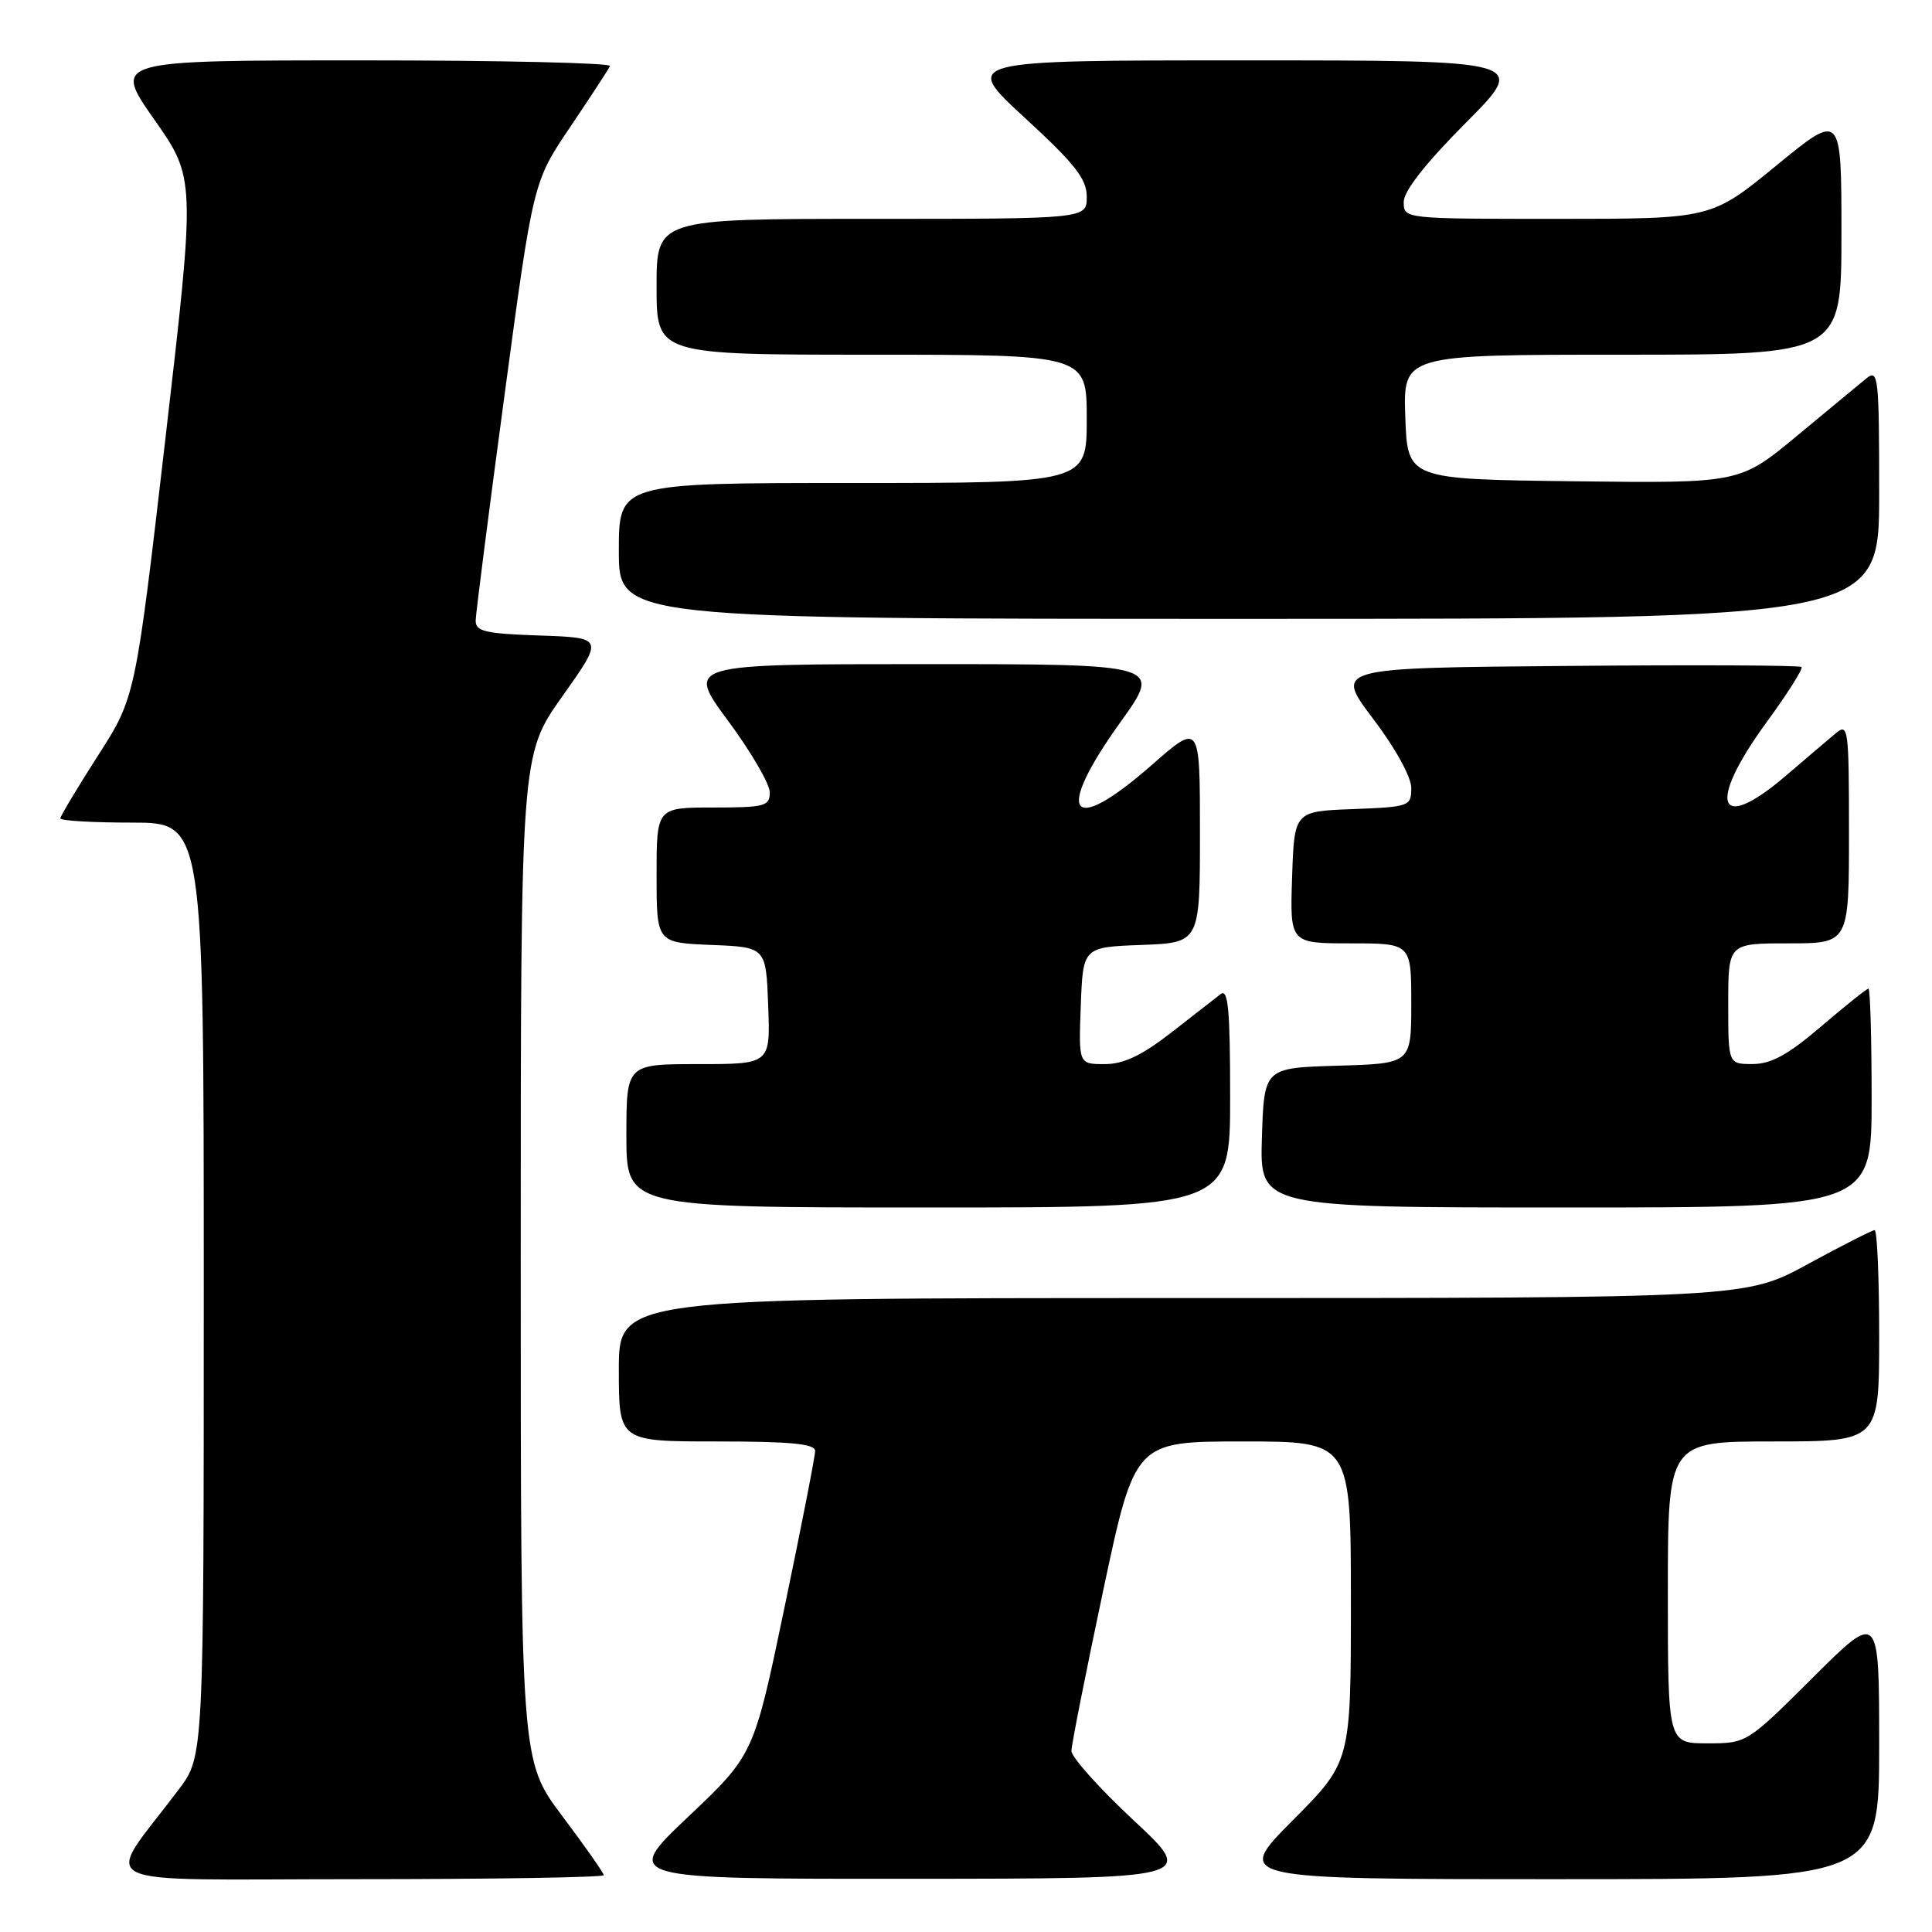 <?xml version="1.0" encoding="UTF-8" standalone="no"?>
<!DOCTYPE svg PUBLIC "-//W3C//DTD SVG 1.1//EN" "http://www.w3.org/Graphics/SVG/1.1/DTD/svg11.dtd" >
<svg xmlns="http://www.w3.org/2000/svg" xmlns:xlink="http://www.w3.org/1999/xlink" version="1.1" viewBox="0 0 256 256">
 <g >
 <path fill="currentColor"
d=" M 80.00 248.47 C 80.00 248.18 77.52 244.65 74.50 240.63 C 69.00 233.32 69.00 233.32 69.00 166.68 C 69.00 100.04 69.00 100.04 74.51 92.27 C 80.02 84.50 80.02 84.50 71.51 84.21 C 64.24 83.96 63.00 83.67 63.03 82.21 C 63.05 81.27 64.77 67.81 66.86 52.29 C 70.65 24.08 70.65 24.08 75.58 16.79 C 78.28 12.78 80.65 9.16 80.83 8.75 C 81.02 8.34 66.27 8.00 48.06 8.00 C 14.95 8.00 14.95 8.00 20.43 15.82 C 25.91 23.64 25.91 23.64 21.93 58.02 C 17.94 92.40 17.94 92.40 12.97 100.14 C 10.24 104.40 8.00 108.14 8.00 108.44 C 8.00 108.75 12.28 109.00 17.50 109.00 C 27.00 109.00 27.00 109.00 27.00 170.86 C 27.00 232.71 27.00 232.71 23.69 237.11 C 13.66 250.44 10.80 249.00 47.38 249.00 C 65.32 249.00 80.00 248.76 80.00 248.47 Z  M 150.22 241.21 C 145.67 236.97 141.96 232.82 141.97 232.00 C 141.98 231.18 143.88 221.61 146.18 210.75 C 150.38 191.00 150.38 191.00 164.69 191.00 C 179.00 191.00 179.00 191.00 179.00 212.23 C 179.00 233.46 179.00 233.46 171.27 241.23 C 163.55 249.00 163.55 249.00 206.27 249.00 C 249.00 249.00 249.00 249.00 249.00 231.27 C 249.00 213.54 249.00 213.54 240.23 222.27 C 231.46 231.00 231.46 231.00 226.23 231.00 C 221.00 231.00 221.00 231.00 221.00 211.00 C 221.00 191.00 221.00 191.00 235.00 191.00 C 249.00 191.00 249.00 191.00 249.00 177.00 C 249.00 169.30 248.73 163.00 248.40 163.00 C 248.08 163.00 244.09 165.03 239.55 167.50 C 231.30 172.00 231.30 172.00 156.65 172.00 C 82.00 172.00 82.00 172.00 82.00 181.50 C 82.00 191.00 82.00 191.00 95.00 191.00 C 104.73 191.00 108.00 191.31 108.01 192.25 C 108.01 192.94 106.19 202.28 103.95 213.00 C 99.88 232.50 99.88 232.50 91.19 240.73 C 82.50 248.97 82.50 248.97 120.50 248.95 C 158.50 248.93 158.50 248.93 150.22 241.21 Z  M 163.00 145.38 C 163.00 133.83 162.74 130.96 161.75 131.72 C 161.06 132.26 158.10 134.56 155.16 136.85 C 151.25 139.88 148.89 141.00 146.37 141.00 C 142.92 141.00 142.92 141.00 143.21 133.25 C 143.50 125.50 143.50 125.50 151.25 125.21 C 159.00 124.92 159.00 124.92 159.00 110.34 C 159.00 95.76 159.00 95.76 152.60 101.38 C 141.73 110.92 139.63 107.99 148.49 95.65 C 153.98 88.00 153.98 88.00 122.45 88.00 C 90.92 88.00 90.92 88.00 96.46 95.49 C 99.51 99.61 102.00 103.89 102.00 104.99 C 102.00 106.82 101.35 107.00 94.50 107.00 C 87.00 107.00 87.00 107.00 87.00 115.96 C 87.00 124.91 87.00 124.91 94.25 125.21 C 101.50 125.50 101.50 125.50 101.79 133.25 C 102.08 141.00 102.08 141.00 92.54 141.00 C 83.00 141.00 83.00 141.00 83.00 150.50 C 83.00 160.00 83.00 160.00 123.00 160.00 C 163.00 160.00 163.00 160.00 163.00 145.38 Z  M 248.00 145.50 C 248.00 137.53 247.81 131.00 247.58 131.00 C 247.35 131.00 244.54 133.25 241.33 135.99 C 236.94 139.75 234.70 140.98 232.25 140.99 C 229.00 141.00 229.00 141.00 229.00 133.00 C 229.00 125.00 229.00 125.00 237.00 125.00 C 245.00 125.00 245.00 125.00 245.00 110.35 C 245.00 96.50 244.90 95.77 243.25 97.16 C 242.29 97.96 239.30 100.51 236.61 102.81 C 227.57 110.55 226.14 106.58 234.06 95.73 C 236.85 91.91 238.94 88.61 238.71 88.38 C 238.49 88.15 224.48 88.09 207.58 88.24 C 176.85 88.50 176.85 88.50 181.92 95.21 C 184.89 99.12 187.00 102.95 187.00 104.41 C 187.00 106.84 186.77 106.92 179.25 107.21 C 171.50 107.50 171.50 107.50 171.21 116.25 C 170.92 125.00 170.92 125.00 178.96 125.00 C 187.00 125.00 187.00 125.00 187.00 132.96 C 187.00 140.93 187.00 140.93 177.25 141.21 C 167.50 141.50 167.50 141.50 167.21 150.75 C 166.92 160.00 166.92 160.00 207.46 160.00 C 248.00 160.00 248.00 160.00 248.00 145.50 Z  M 249.00 65.38 C 249.00 49.95 248.88 48.85 247.32 50.13 C 246.40 50.88 242.24 54.32 238.09 57.77 C 230.52 64.04 230.52 64.04 208.51 63.77 C 186.50 63.50 186.50 63.50 186.21 55.25 C 185.92 47.00 185.92 47.00 214.96 47.00 C 244.00 47.00 244.00 47.00 244.00 30.93 C 244.00 14.86 244.00 14.86 235.38 21.93 C 226.75 29.00 226.75 29.00 206.38 29.00 C 186.00 29.00 186.00 29.00 186.00 26.77 C 186.00 25.32 188.86 21.67 194.23 16.27 C 202.46 8.00 202.46 8.00 164.99 8.00 C 127.52 8.00 127.52 8.00 135.76 15.58 C 142.47 21.75 144.00 23.70 144.00 26.08 C 144.00 29.00 144.00 29.00 115.50 29.00 C 87.00 29.00 87.00 29.00 87.00 38.00 C 87.00 47.00 87.00 47.00 115.50 47.00 C 144.00 47.00 144.00 47.00 144.00 55.50 C 144.00 64.00 144.00 64.00 113.00 64.00 C 82.00 64.00 82.00 64.00 82.00 73.00 C 82.00 82.00 82.00 82.00 165.50 82.00 C 249.00 82.00 249.00 82.00 249.00 65.38 Z "/>
</g>
</svg>